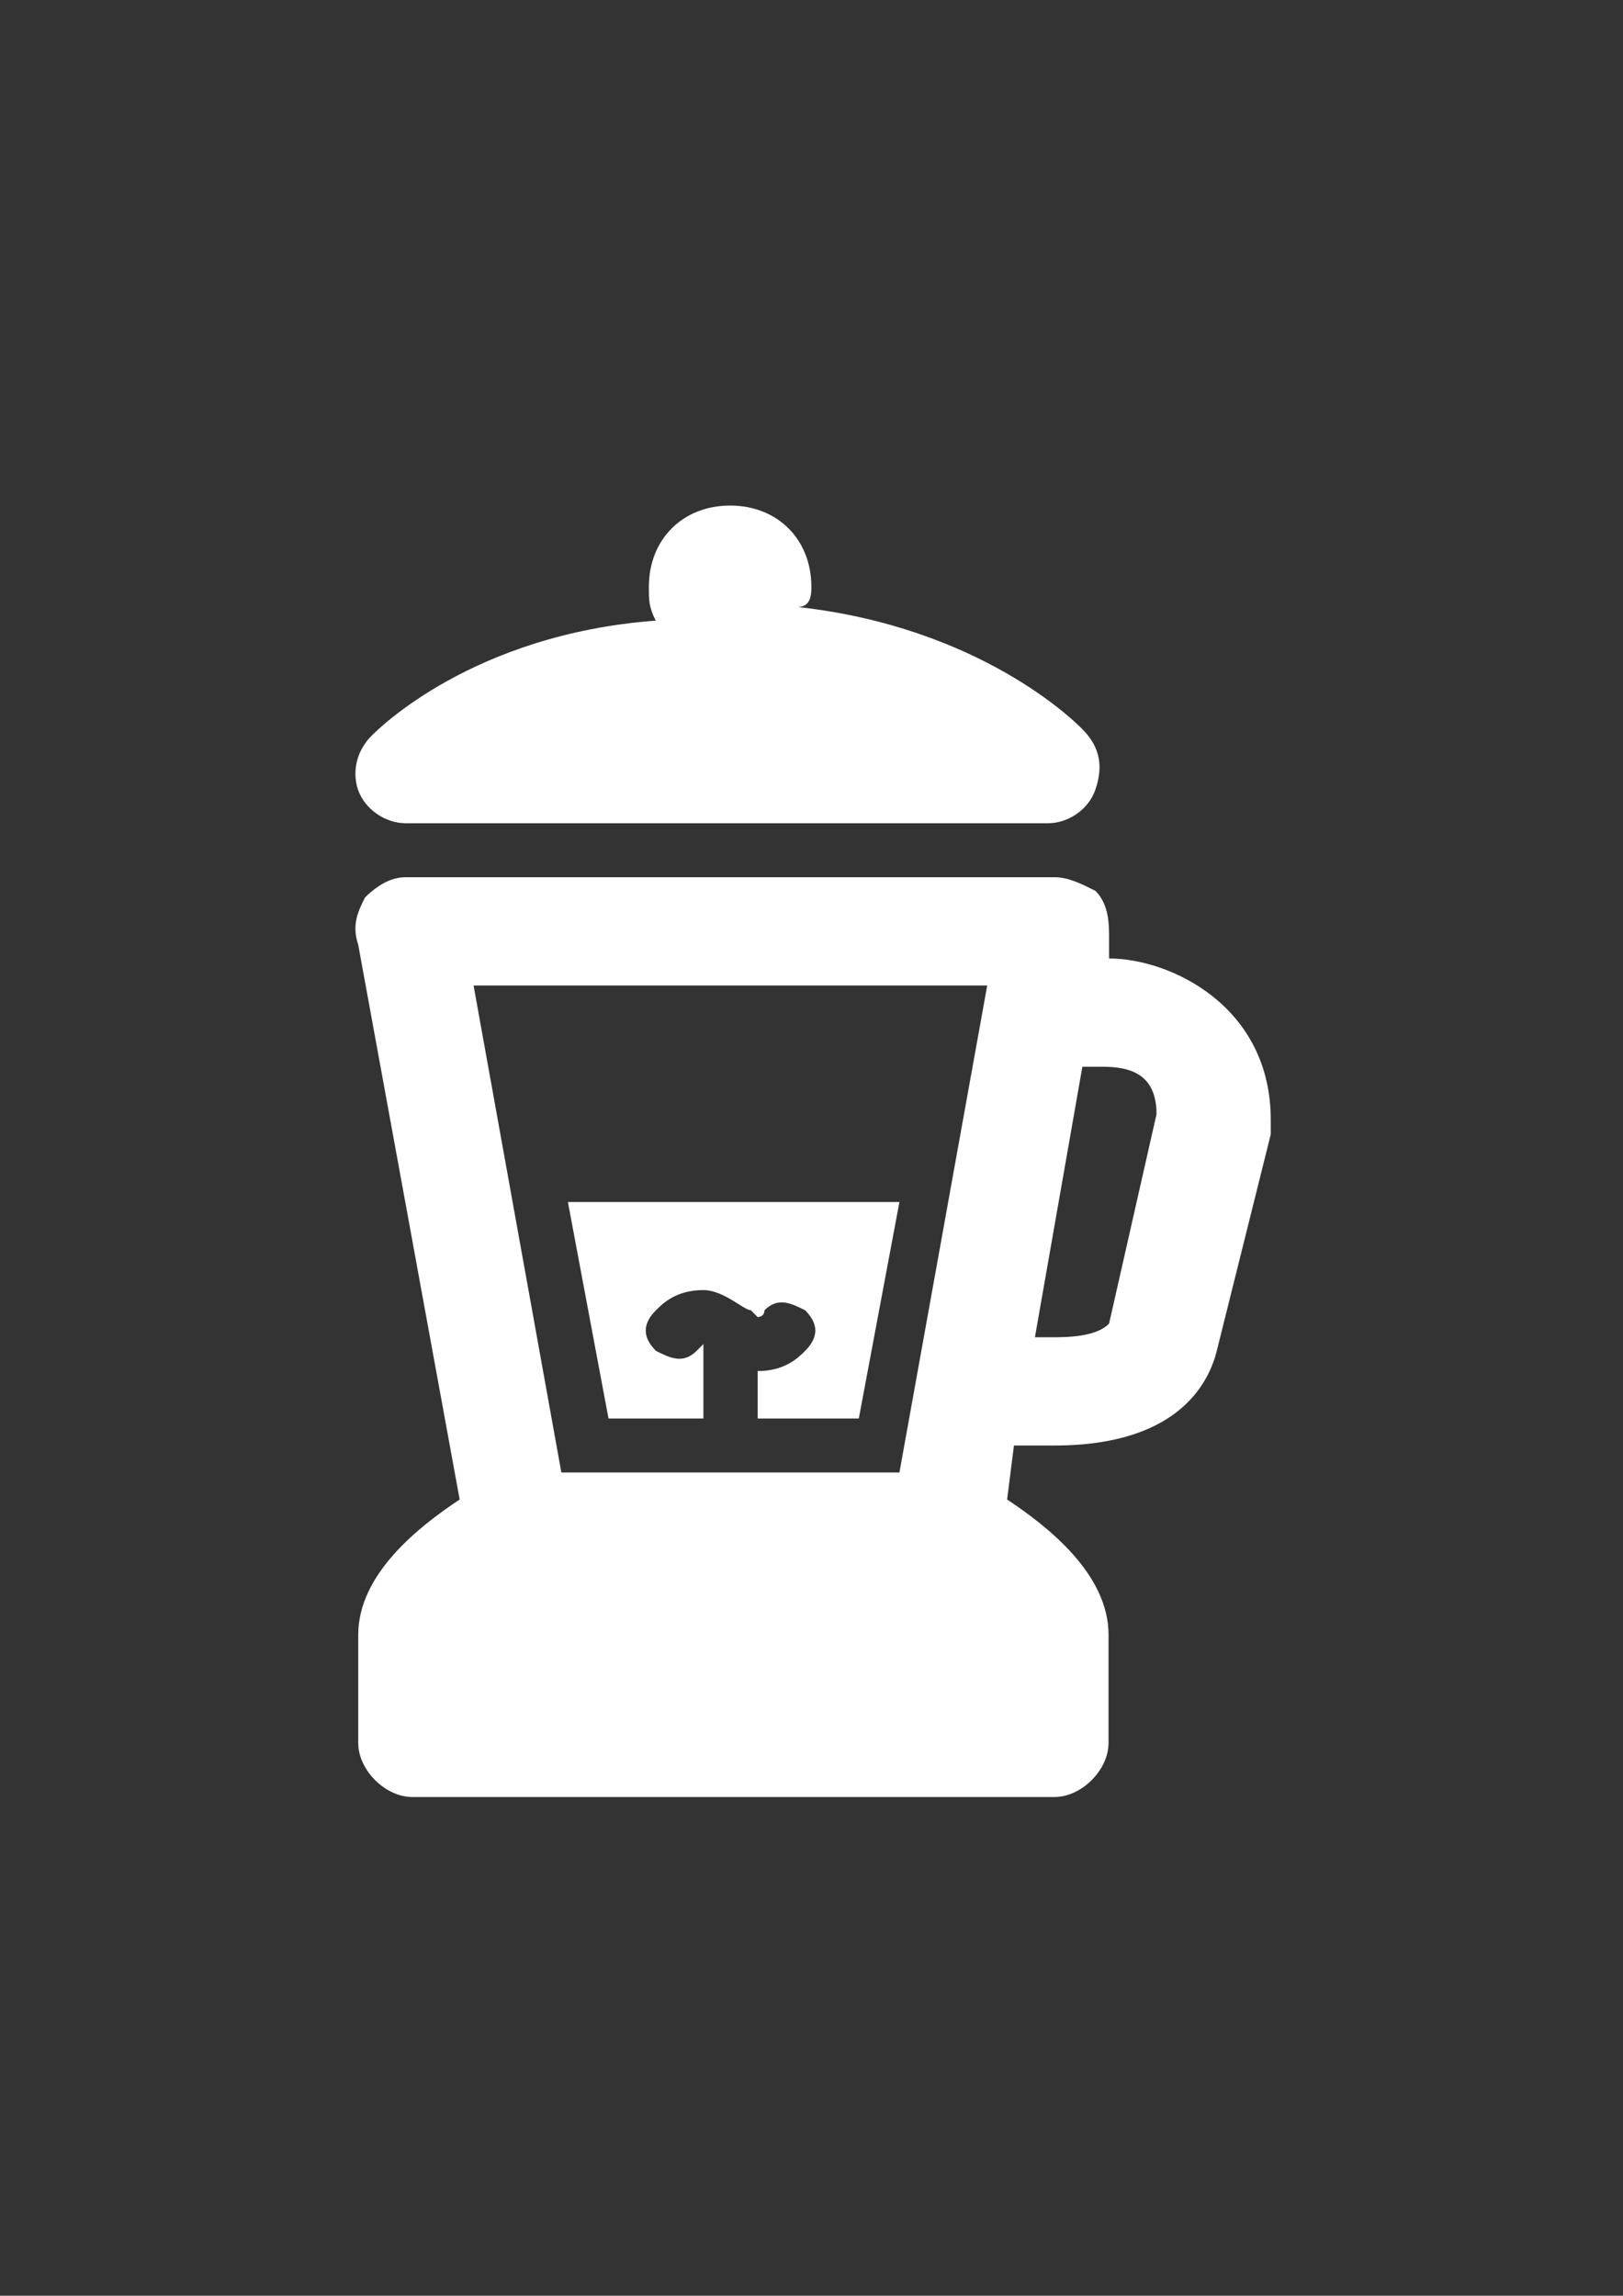 <?xml version="1.0" encoding="utf-8"?>
<!-- Generator: Adobe Illustrator 18.0.0, SVG Export Plug-In . SVG Version: 6.00 Build 0)  -->
<!DOCTYPE svg PUBLIC "-//W3C//DTD SVG 1.1//EN" "http://www.w3.org/Graphics/SVG/1.1/DTD/svg11.dtd">
<svg version="1.1" id="Capa_1" xmlns="http://www.w3.org/2000/svg" xmlns:xlink="http://www.w3.org/1999/xlink" x="0px" y="0px"
	 viewBox="0 0 595.3 841.9" enable-background="new 0 0 595.3 841.9" xml:space="preserve">
<rect x="0" y="0" width="595.3" height="841.9" fill="#333333" stroke="none"/>
<g id="guia" display="none">
</g>
<g id="guia2">
</g>
<g id="Capa_3">
	<g>
		<path fill="#FFFFFF" d="M148.8,301.9h235.6c7.4,0,14.9-5,17.4-12.4s2.5-14.9-5-22.3c-2.5-2.5-37.2-37.2-104.2-44.6c5,0,5-5,5-7.4
			c0-17.4-12.4-29.8-29.8-29.8c-17.4,0-29.8,12.4-29.8,29.8c0,5,0,7.4,2.5,12.4c-67,5-101.7,39.7-104.2,42.2c-5,5-7.4,12.4-5,19.8
			C133.9,296.9,141.4,301.9,148.8,301.9z"/>
		<path fill="#FFFFFF" d="M406.8,351.5L406.8,351.5v-7.4c0-5,0-12.4-5-17.4c-5-2.5-9.9-5-14.9-5H148.8c-5,0-9.9,2.5-14.9,7.4
			c-2.5,5-5,9.9-2.5,17.4l37.2,203.4c-14.9,9.9-37.2,27.3-37.2,49.6v39.7c0,9.9,9.9,19.8,19.8,19.8h235.6c9.9,0,19.8-9.9,19.8-19.8
			v-39.7c0-22.3-22.3-39.7-37.2-49.6l2.5-19.8h14.9c47.1,0,57-24.8,59.5-34.7l19.8-79.4v-5C466.3,368.9,429.1,351.5,406.8,351.5z
			 M362.1,361.4L329.9,540h-124l-32.2-178.6H362.1z M406.8,485.4L406.8,485.4c-2.5,2.5-7.4,5-19.8,5h-7.4l17.4-99.2h7.4
			c9.9,0,19.8,2.5,19.8,17.4L406.8,485.4z"/>
		<path fill="#FFFFFF" d="M258,520.2v-27.3l0,0l-2.5,2.5c-5,5-9.9,2.5-14.9,0c-5-5-5-9.9,0-14.9c2.5-2.5,7.4-7.4,17.4-7.4
			c7.4,0,14.9,7.4,17.4,7.4l0,0l2.5,2.5c0,0,2.5,0,2.5-2.5c5-5,9.9-2.5,14.9,0c5,5,5,9.9,0,14.9c-2.5,2.5-7.4,7.4-17.4,7.4v17.4H315
			l14.9-79.4H208.3l14.9,79.4H258z"/>
	</g>
</g>
</svg>
